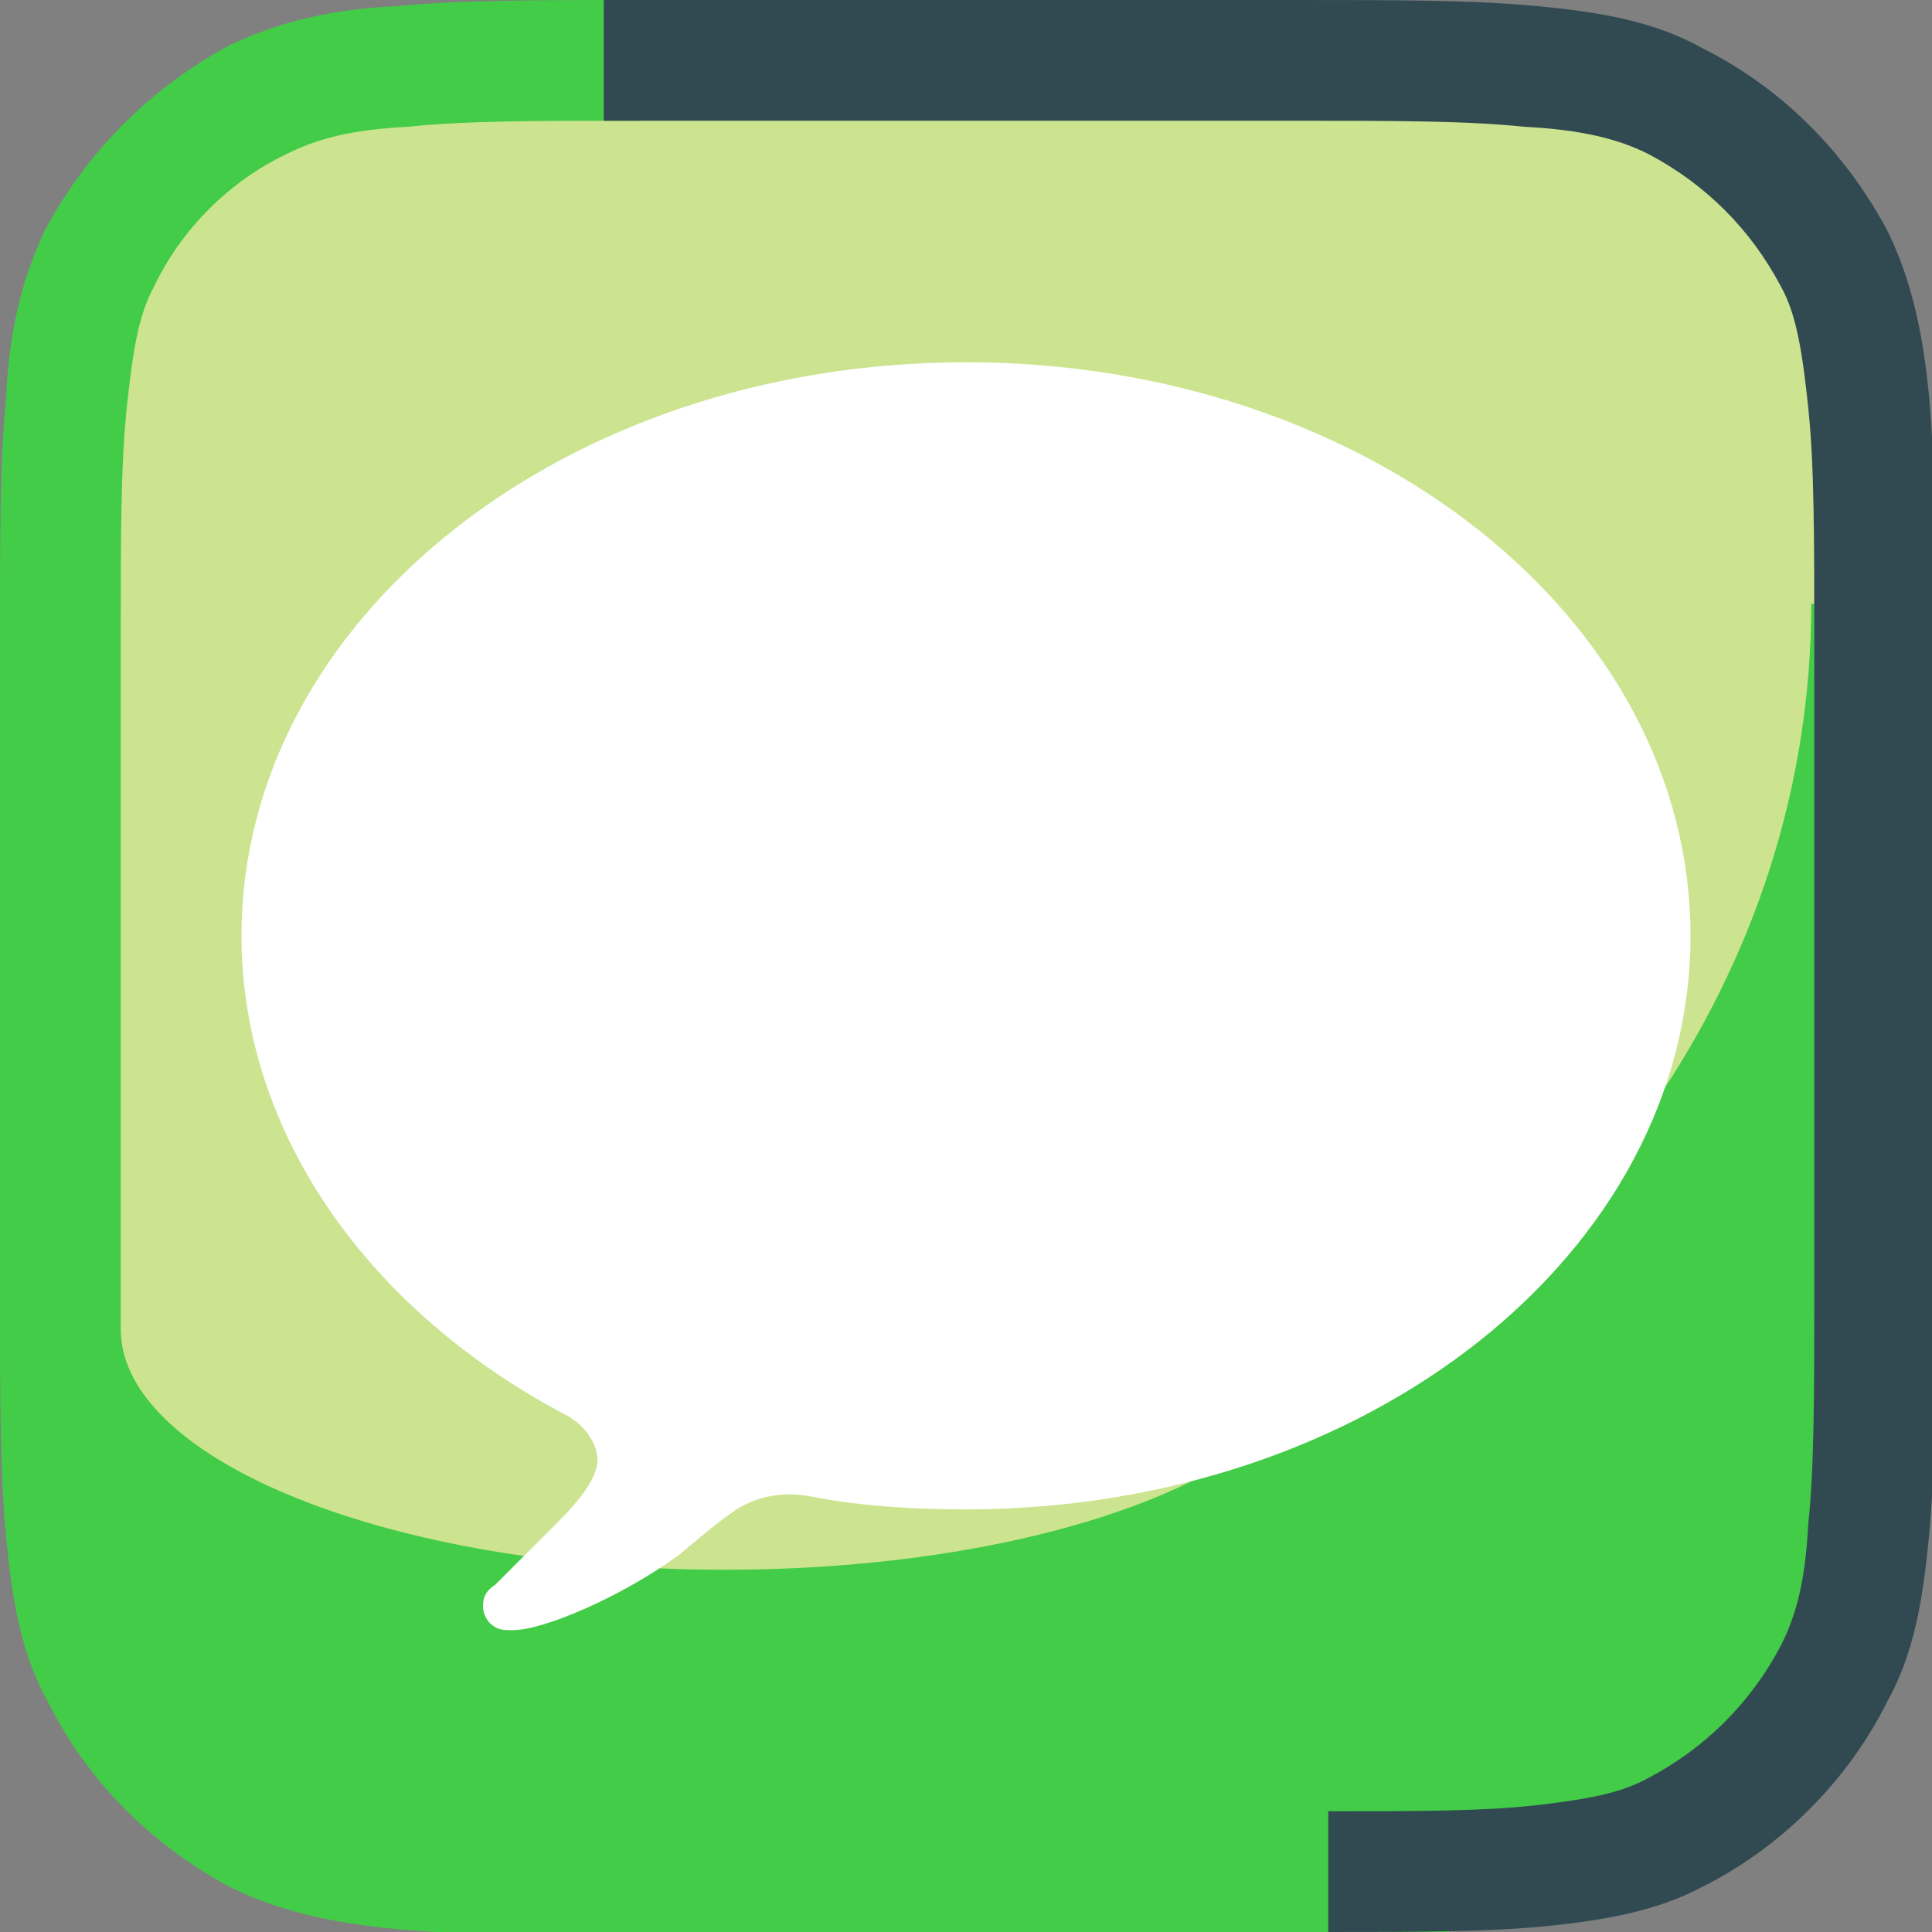 <?xml version="1.0" ?><svg id="Layer_1" style="enable-background:new 0 0 64 64;" version="1.1" viewBox="0 0 64 64" xml:space="preserve" xmlns="http://www.w3.org/2000/svg" xmlns:xlink="http://www.w3.org/1999/xlink"><rect x="0" y="0" width="64" height="64" fill="#808080" stroke="none"/><style type="text/css">
	.st0{fill:#CCE490;}
	.st1{fill:#43CC47;}
	.st2{fill-rule:evenodd;clip-rule:evenodd;fill:#314A52;}
	.st3{fill:#FFFFFF;}
</style><g id="iMessage"><path class="st0" d="M3,13C3,7.5,7.5,3,13,3h38c5.5,0,10,4.5,10,10v38c0,5.5-4.5,10-10,10H13C7.5,61,3,56.5,3,51V13z"/><path class="st1" d="M21.2,0L21.2,0c-3.4,0-6,0-8,0.2C11,0.3,9.3,0.7,7.6,1.5C5,2.9,2.9,5,1.5,7.6C0.7,9.3,0.3,11,0.2,13.2   C0,15.2,0,17.8,0,21.1v21.8c0,3.3,0,5.9,0.2,8c0.2,2.1,0.5,3.9,1.4,5.5C2.9,59,5,61.1,7.6,62.5c1.6,0.8,3.4,1.2,5.5,1.4   c2.1,0.2,4.7,0.2,8,0.2h21.7c2,0,3.7,0,5.2,0L48,61h6l7-7V20h-1c0,12.2-7.7,22.8-19,28.2c-3.5,2.3-9.8,3.8-17,3.8   c-11,0-19.9-3.6-20-7.9c0-0.4,0-0.8,0-1.3V21.2c0-3.4,0-5.8,0.2-7.7c0.2-1.9,0.4-3.1,0.9-4C6,7.6,7.6,6,9.5,5.1   c1-0.5,2.1-0.8,4-0.9C15.4,4,17.8,4,21.2,4V0z"/><path class="st2" d="M50.5,4.2C48.6,4,46.2,4,42.8,4H21.2c-0.4,0-0.8,0-1.2,0l0-4c0.4,0,0.8,0,1.2,0h21.7c3.3,0,5.9,0,8,0.2   c2.1,0.2,3.9,0.5,5.5,1.4C59,2.9,61.1,5,62.5,7.6c0.8,1.6,1.2,3.4,1.4,5.5c0.2,2.1,0.2,4.7,0.2,8v21.8c0,3.3,0,5.9-0.2,8   c-0.2,2.1-0.5,3.9-1.4,5.5c-1.3,2.6-3.5,4.8-6.1,6.1c-1.5,0.8-3.2,1.1-5.1,1.3C49.3,64,46.9,64,44,64l0-4c3,0,5.1,0,6.9-0.2   c1.7-0.2,2.8-0.4,3.7-0.9c1.9-1,3.4-2.5,4.4-4.4c0.5-1,0.8-2.1,0.9-4c0.2-1.9,0.2-4.3,0.2-7.7V21.2c0-3.4,0-5.8-0.2-7.7   c-0.2-1.9-0.4-3.1-0.9-4c-1-1.9-2.5-3.4-4.4-4.4C53.6,4.6,52.4,4.3,50.5,4.2z"/><path class="st3" d="M56,31c0,10.5-10.7,19-24,19c-1.7,0-3.4-0.1-5-0.4c-0.9-0.2-1.8-0.1-2.6,0.4c-0.6,0.4-1.3,1-1.9,1.5   C20.6,52.9,18,54,17,54h-0.2c-0.5,0-0.8-0.4-0.8-0.8c0-0.3,0.1-0.5,0.4-0.7c0.8-0.8,1.1-1.1,2.1-2.1c0.6-0.6,1-1.1,1.2-1.6   c0.3-0.7-0.2-1.5-0.9-1.9C12.3,43.5,8,37.6,8,31c0-10.5,10.7-19,24-19C45.3,12,56,20.5,56,31z"/></g></svg>